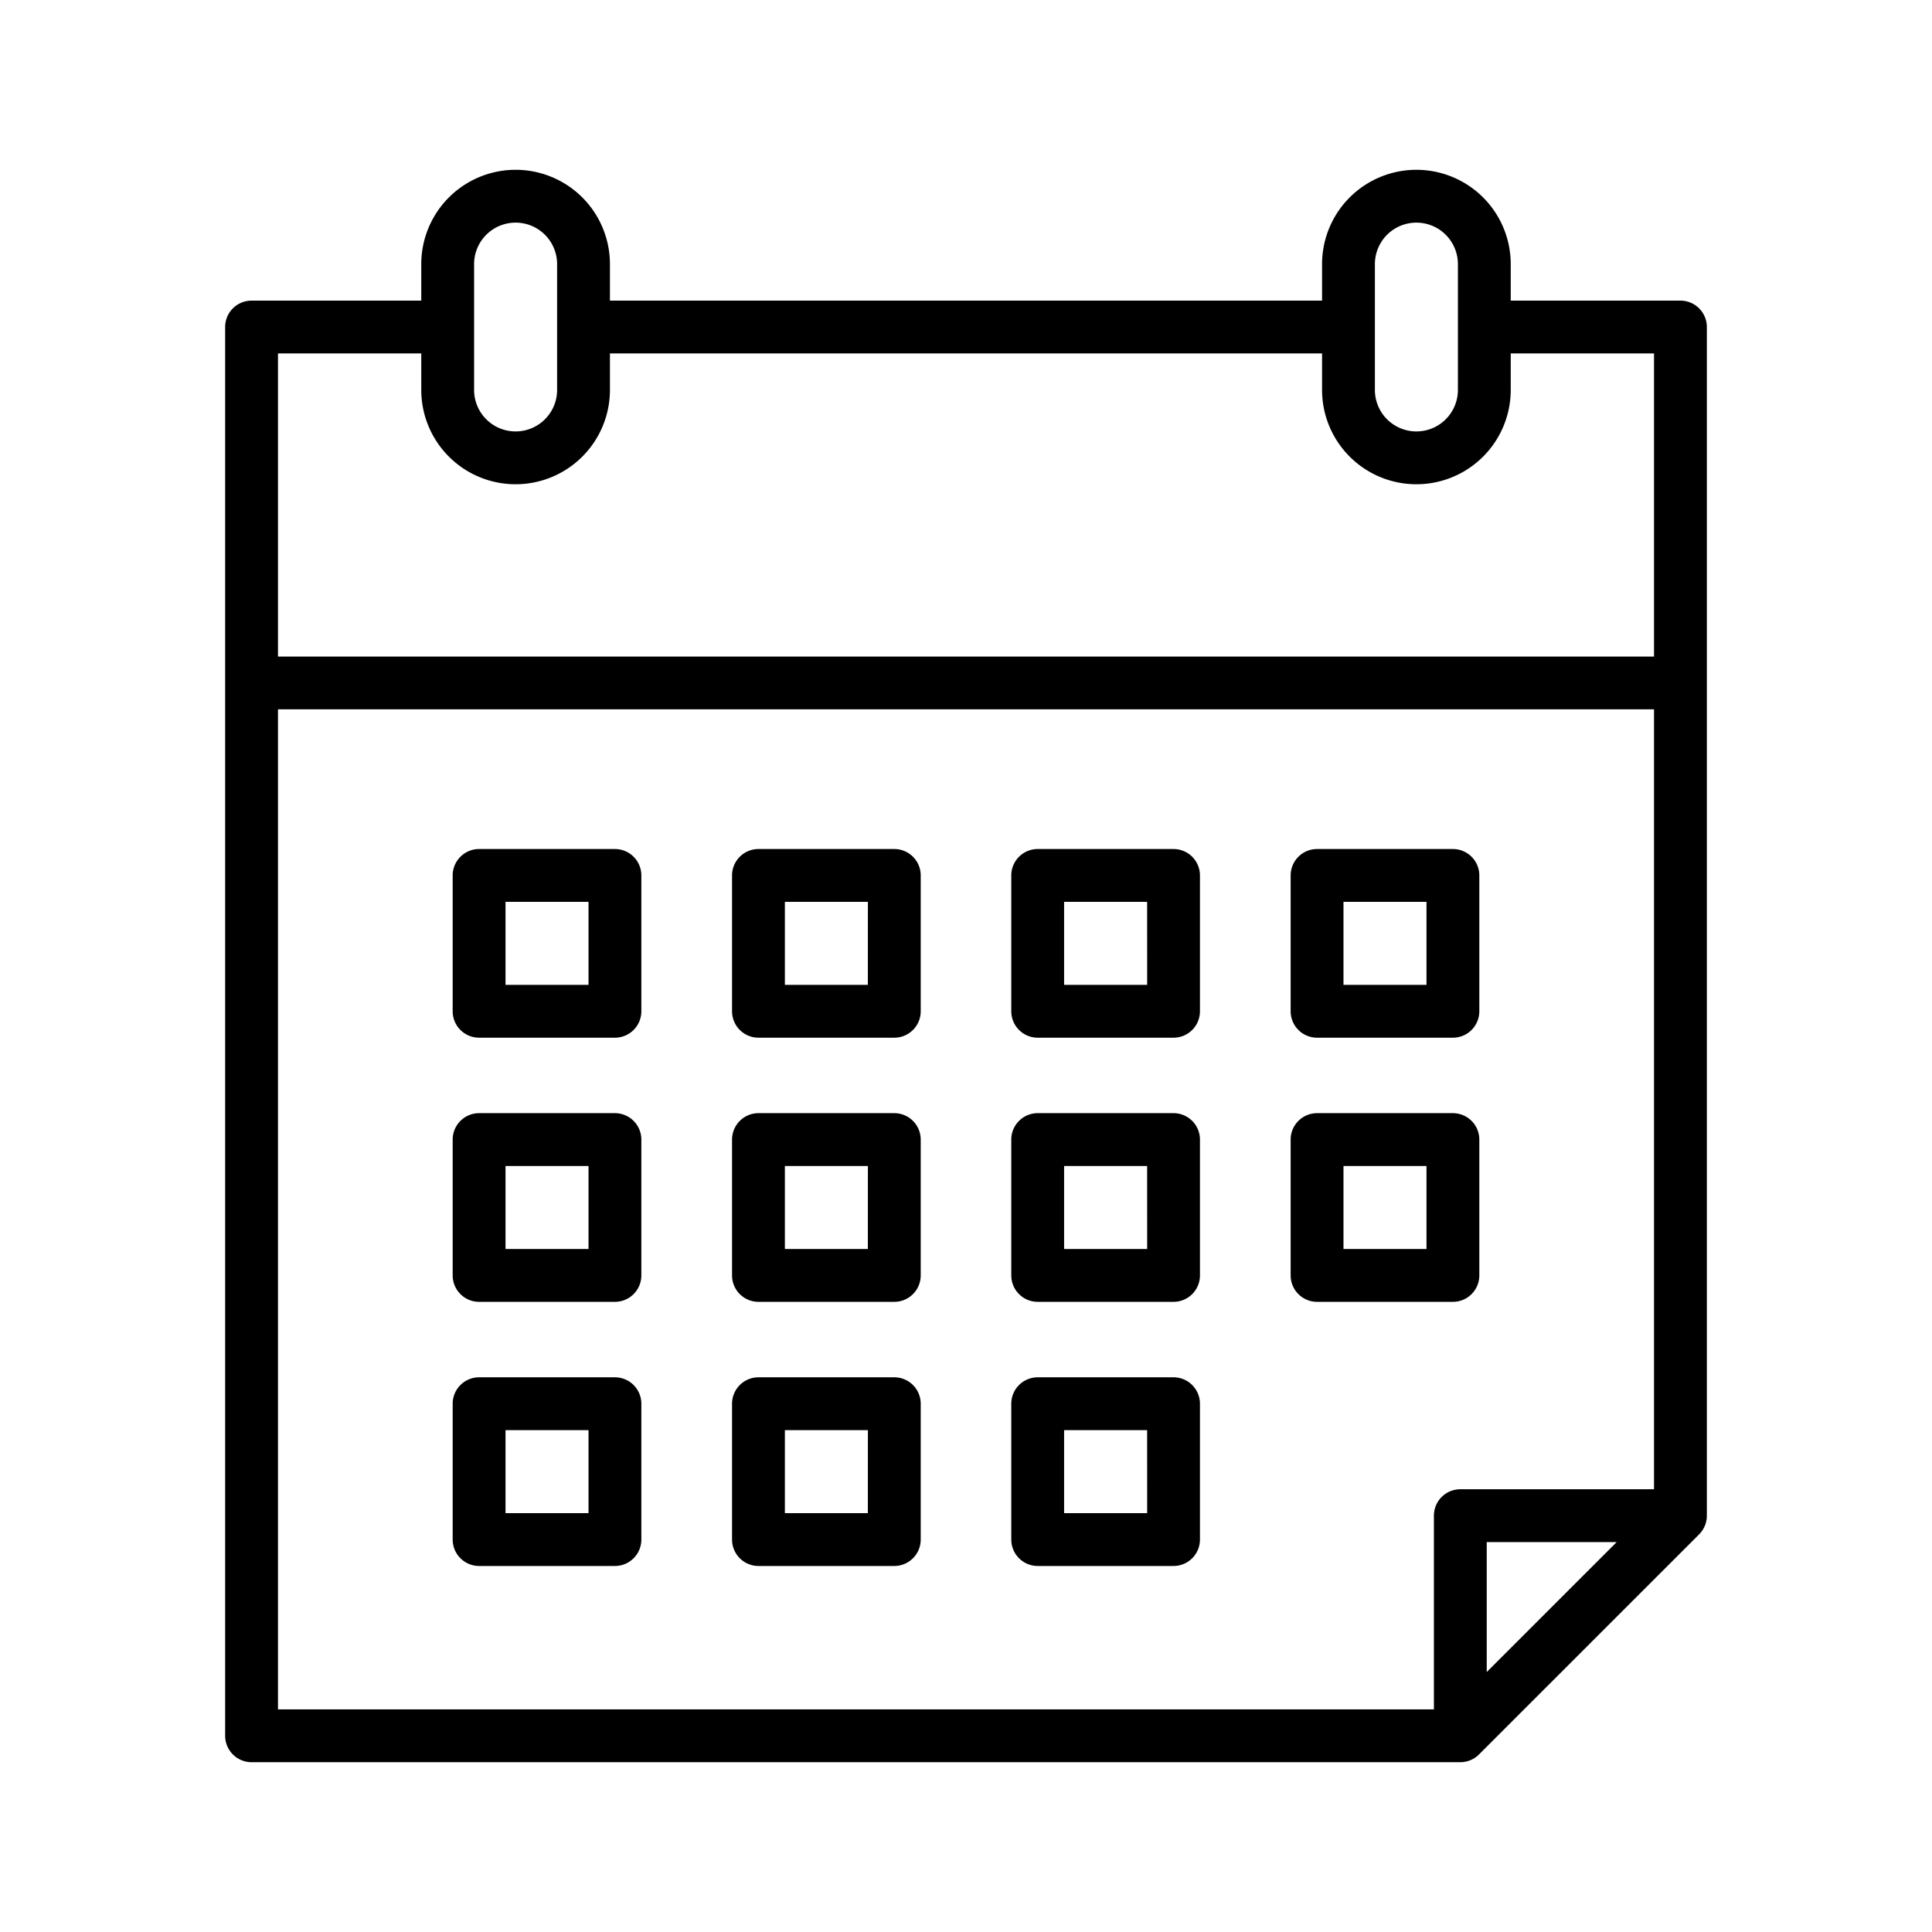 <?xml version="1.0"?>
<svg xmlns="http://www.w3.org/2000/svg" id="Layer_1" data-name="Layer 1" viewBox="0 0 128 128" width="512" height="512"><title>CALENDAR</title><path d="M111.333,19.917H100.09V17.5a6.25,6.25,0,0,0-12.5,0v2.417H40.41V17.5a6.25,6.25,0,0,0-12.5,0v2.417H16.667a1.749,1.749,0,0,0-1.75,1.75V115a1.75,1.75,0,0,0,1.75,1.75H96.75a1.75,1.75,0,0,0,1.237-.513l14.584-14.583a1.749,1.749,0,0,0,.512-1.237V21.667A1.749,1.749,0,0,0,111.333,19.917ZM91.09,17.5a2.75,2.75,0,0,1,5.5,0v8.333a2.75,2.75,0,0,1-5.5,0Zm-59.68,0a2.75,2.75,0,1,1,5.5,0v8.333a2.75,2.75,0,0,1-5.5,0ZM18.417,23.417H27.91v2.416a6.25,6.25,0,0,0,12.5,0V23.417H87.59v2.416a6.25,6.25,0,0,0,12.5,0V23.417h9.493V43.5H18.417Zm0,23.579h91.166V98.667H96.75a1.75,1.75,0,0,0-1.75,1.75V113.25H18.417Zm88.692,55.171L98.5,110.775v-8.608Z"/><path d="M40.741,56.25h-9A1.751,1.751,0,0,0,29.991,58v9a1.751,1.751,0,0,0,1.75,1.75h9A1.75,1.75,0,0,0,42.491,67V58A1.75,1.75,0,0,0,40.741,56.25Zm-1.75,9h-5.5v-5.5h5.5Z"/><path d="M59.247,56.25h-9A1.751,1.751,0,0,0,48.5,58v9a1.751,1.751,0,0,0,1.75,1.75h9A1.751,1.751,0,0,0,61,67V58A1.751,1.751,0,0,0,59.247,56.25Zm-1.75,9H52v-5.5h5.5Z"/><path d="M77.753,56.25h-9A1.751,1.751,0,0,0,67,58v9a1.751,1.751,0,0,0,1.75,1.75h9A1.751,1.751,0,0,0,79.5,67V58A1.751,1.751,0,0,0,77.753,56.25Zm-1.75,9H70.5v-5.5H76Z"/><path d="M87.259,68.75h9A1.751,1.751,0,0,0,98.009,67V58a1.751,1.751,0,0,0-1.75-1.75h-9A1.75,1.75,0,0,0,85.509,58v9A1.75,1.75,0,0,0,87.259,68.75Zm1.75-9h5.5v5.5h-5.5Z"/><path d="M40.741,73.75h-9a1.751,1.751,0,0,0-1.75,1.75v9a1.751,1.751,0,0,0,1.75,1.75h9a1.75,1.75,0,0,0,1.75-1.75v-9A1.75,1.75,0,0,0,40.741,73.75Zm-1.75,9h-5.5v-5.5h5.5Z"/><path d="M59.247,73.75h-9A1.751,1.751,0,0,0,48.5,75.5v9a1.751,1.751,0,0,0,1.75,1.75h9A1.751,1.751,0,0,0,61,84.5v-9A1.751,1.751,0,0,0,59.247,73.75Zm-1.75,9H52v-5.5h5.5Z"/><path d="M77.753,73.75h-9A1.751,1.751,0,0,0,67,75.5v9a1.751,1.751,0,0,0,1.75,1.75h9A1.751,1.751,0,0,0,79.5,84.5v-9A1.751,1.751,0,0,0,77.753,73.75Zm-1.75,9H70.5v-5.5H76Z"/><path d="M96.259,86.25a1.751,1.751,0,0,0,1.75-1.75v-9a1.751,1.751,0,0,0-1.75-1.75h-9a1.75,1.75,0,0,0-1.75,1.75v9a1.75,1.75,0,0,0,1.75,1.75Zm-7.25-9h5.5v5.5h-5.5Z"/><path d="M40.741,91.25h-9A1.751,1.751,0,0,0,29.991,93v9a1.751,1.751,0,0,0,1.75,1.75h9a1.75,1.75,0,0,0,1.75-1.75V93A1.75,1.75,0,0,0,40.741,91.25Zm-1.75,9h-5.5v-5.5h5.5Z"/><path d="M59.247,91.25h-9A1.751,1.751,0,0,0,48.5,93v9a1.751,1.751,0,0,0,1.75,1.75h9A1.751,1.751,0,0,0,61,102V93A1.751,1.751,0,0,0,59.247,91.25Zm-1.75,9H52v-5.5h5.5Z"/><path d="M77.753,91.25h-9A1.751,1.751,0,0,0,67,93v9a1.751,1.751,0,0,0,1.75,1.75h9A1.751,1.751,0,0,0,79.5,102V93A1.751,1.751,0,0,0,77.753,91.25Zm-1.75,9H70.5v-5.5H76Z"/></svg>
